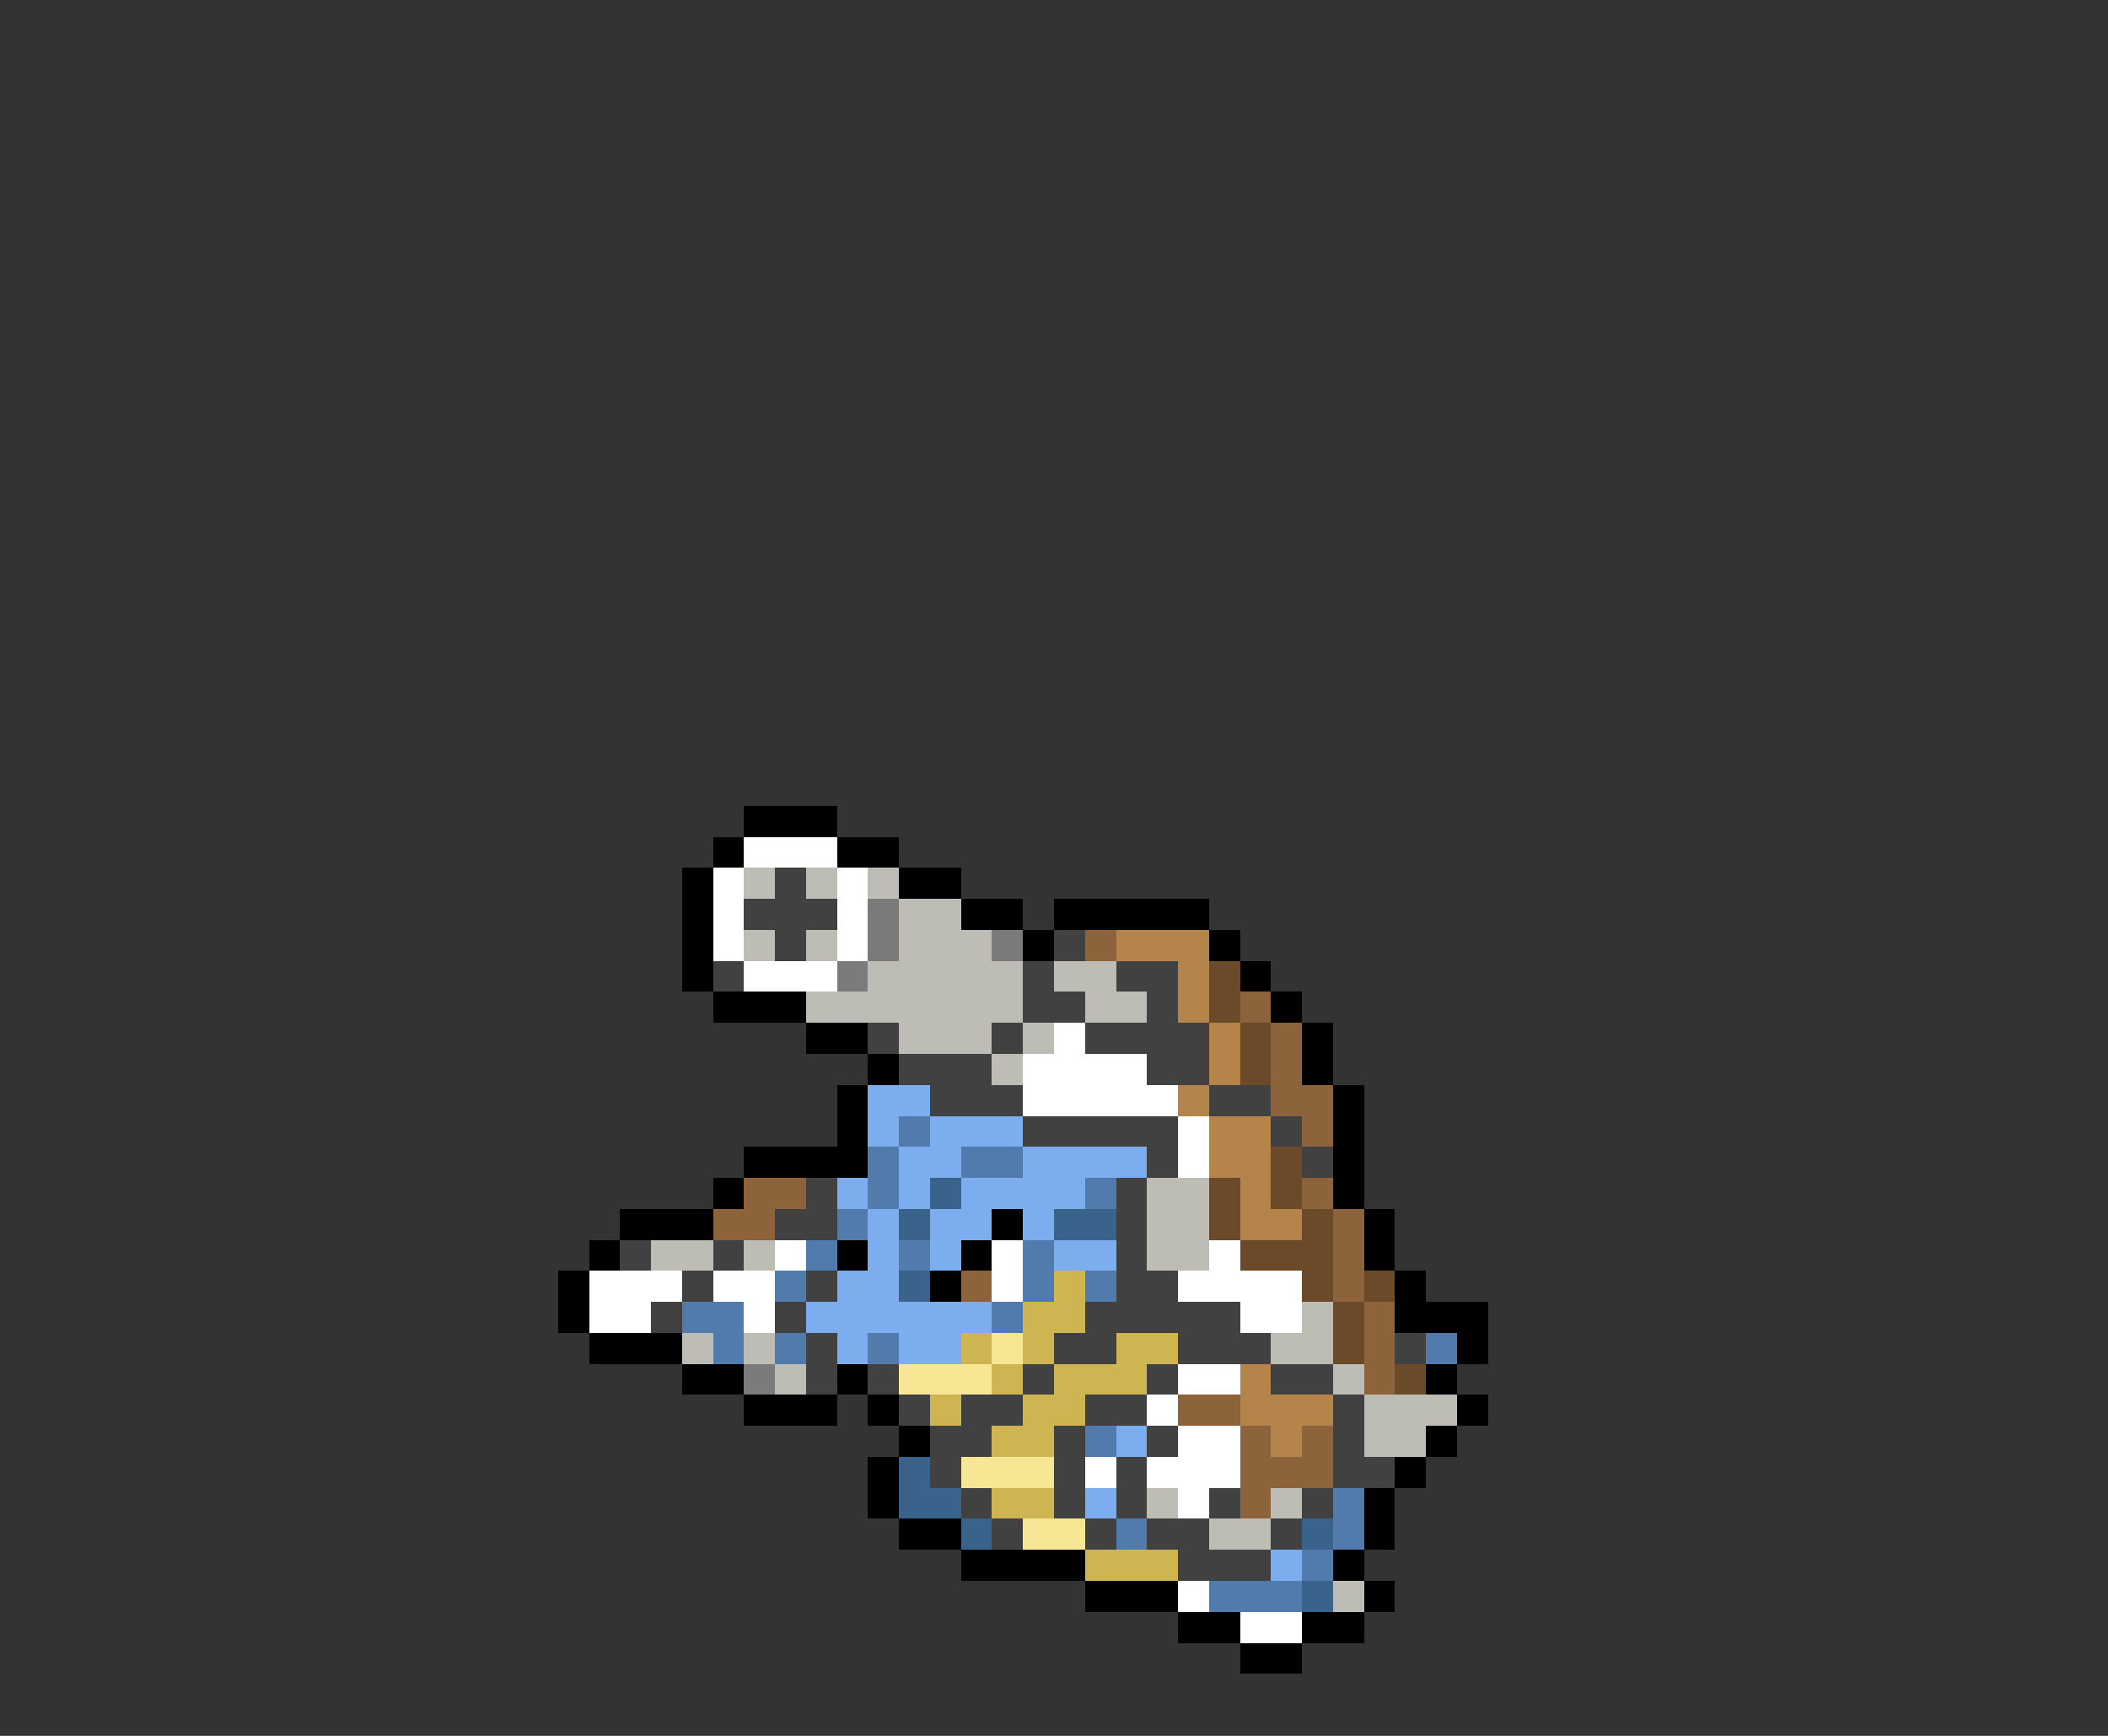 <svg xmlns="http://www.w3.org/2000/svg" viewBox="0 -0.5 68 56" shape-rendering="crispEdges">
<rect x="0" y="-0.5" width="68" height="56" fill="#333333" stroke="none"/>
<path stroke="#000000" d="M24 26h3M23 27h1M27 27h2M22 28h1M29 28h2M22 29h1M31 29h2M34 29h5M22 30h1M33 30h1M39 30h1M22 31h1M40 31h1M23 32h3M41 32h1M26 33h2M42 33h1M28 34h1M42 34h1M27 35h1M43 35h1M27 36h1M43 36h1M24 37h4M43 37h1M23 38h1M43 38h1M20 39h3M32 39h1M44 39h1M19 40h1M27 40h1M31 40h1M44 40h1M18 41h1M30 41h1M45 41h1M18 42h1M45 42h3M19 43h3M47 43h1M22 44h2M27 44h1M46 44h1M24 45h3M28 45h1M47 45h1M29 46h1M46 46h1M28 47h1M45 47h1M28 48h1M44 48h1M29 49h2M44 49h1M31 50h4M43 50h1M35 51h3M44 51h1M38 52h2M42 52h2M40 53h2" />
<path stroke="#ffffff" d="M24 27h3M23 28h1M27 28h1M23 29h1M27 29h1M23 30h1M27 30h1M24 31h3M34 33h1M33 34h4M33 35h5M38 36h1M38 37h1M25 40h1M32 40h1M39 40h1M19 41h3M23 41h2M32 41h1M38 41h4M19 42h2M24 42h1M40 42h2M38 44h2M37 45h1M38 46h2M35 47h1M37 47h3M38 48h1M38 51h1M40 52h2" />
<path stroke="#bdbdb5" d="M24 28h1M26 28h1M28 28h1M29 29h2M24 30h1M26 30h1M29 30h3M28 31h5M34 31h2M26 32h7M35 32h2M29 33h3M33 33h1M32 34h1M37 38h2M37 39h2M21 40h2M24 40h1M37 40h2M42 42h1M22 43h1M24 43h1M41 43h2M25 44h1M43 44h1M44 45h3M44 46h2M37 48h1M41 48h1M39 49h2M43 51h1" />
<path stroke="#414141" d="M25 28h1M24 29h3M25 30h1M34 30h1M23 31h1M33 31h1M36 31h2M33 32h2M37 32h1M28 33h1M32 33h1M35 33h4M29 34h3M37 34h2M30 35h3M39 35h2M33 36h5M41 36h1M37 37h1M42 37h1M26 38h1M36 38h1M25 39h2M36 39h1M20 40h1M23 40h1M36 40h1M22 41h1M26 41h1M36 41h2M21 42h1M25 42h1M35 42h5M26 43h1M34 43h2M38 43h3M45 43h1M26 44h1M28 44h1M33 44h1M37 44h1M41 44h2M29 45h1M31 45h2M35 45h2M43 45h1M30 46h2M34 46h1M37 46h1M43 46h1M30 47h1M34 47h1M36 47h1M43 47h2M31 48h1M34 48h1M36 48h1M39 48h1M42 48h1M32 49h1M35 49h1M37 49h2M41 49h1M38 50h3" />
<path stroke="#7b7b7b" d="M28 29h1M28 30h1M32 30h1M27 31h1M24 44h1" />
<path stroke="#8c633a" d="M35 30h1M40 32h1M41 33h1M41 34h1M41 35h2M42 36h1M24 38h2M42 38h1M23 39h2M43 39h1M43 40h1M31 41h1M43 41h1M44 42h1M44 43h1M44 44h1M38 45h2M40 46h1M42 46h1M40 47h3M40 48h1" />
<path stroke="#b5844a" d="M36 30h3M38 31h1M38 32h1M39 33h1M39 34h1M38 35h1M39 36h2M39 37h2M40 38h1M40 39h2M40 44h1M40 45h3M41 46h1" />
<path stroke="#6b4a29" d="M39 31h1M39 32h1M40 33h1M40 34h1M41 37h1M39 38h1M41 38h1M39 39h1M42 39h1M40 40h3M42 41h1M44 41h1M43 42h1M43 43h1M45 44h1" />
<path stroke="#7badef" d="M28 35h2M28 36h1M30 36h3M29 37h2M33 37h4M27 38h1M29 38h1M31 38h4M28 39h1M30 39h2M33 39h1M28 40h1M30 40h1M34 40h2M27 41h2M26 42h6M27 43h1M29 43h2M36 46h1M35 48h1M41 50h1" />
<path stroke="#527bad" d="M29 36h1M28 37h1M31 37h2M28 38h1M35 38h1M27 39h1M26 40h1M29 40h1M33 40h1M25 41h1M33 41h1M35 41h1M22 42h2M32 42h1M23 43h1M25 43h1M28 43h1M46 43h1M35 46h1M43 48h1M36 49h1M43 49h1M42 50h1M39 51h3" />
<path stroke="#3a638c" d="M30 38h1M29 39h1M34 39h2M29 41h1M29 47h1M29 48h2M31 49h1M42 49h1M42 51h1" />
<path stroke="#ceb552" d="M34 41h1M33 42h2M31 43h1M33 43h1M36 43h2M32 44h1M34 44h3M30 45h1M33 45h2M32 46h2M32 48h2M35 50h3" />
<path stroke="#f7e694" d="M32 43h1M29 44h3M31 47h3M33 49h2" />
</svg>